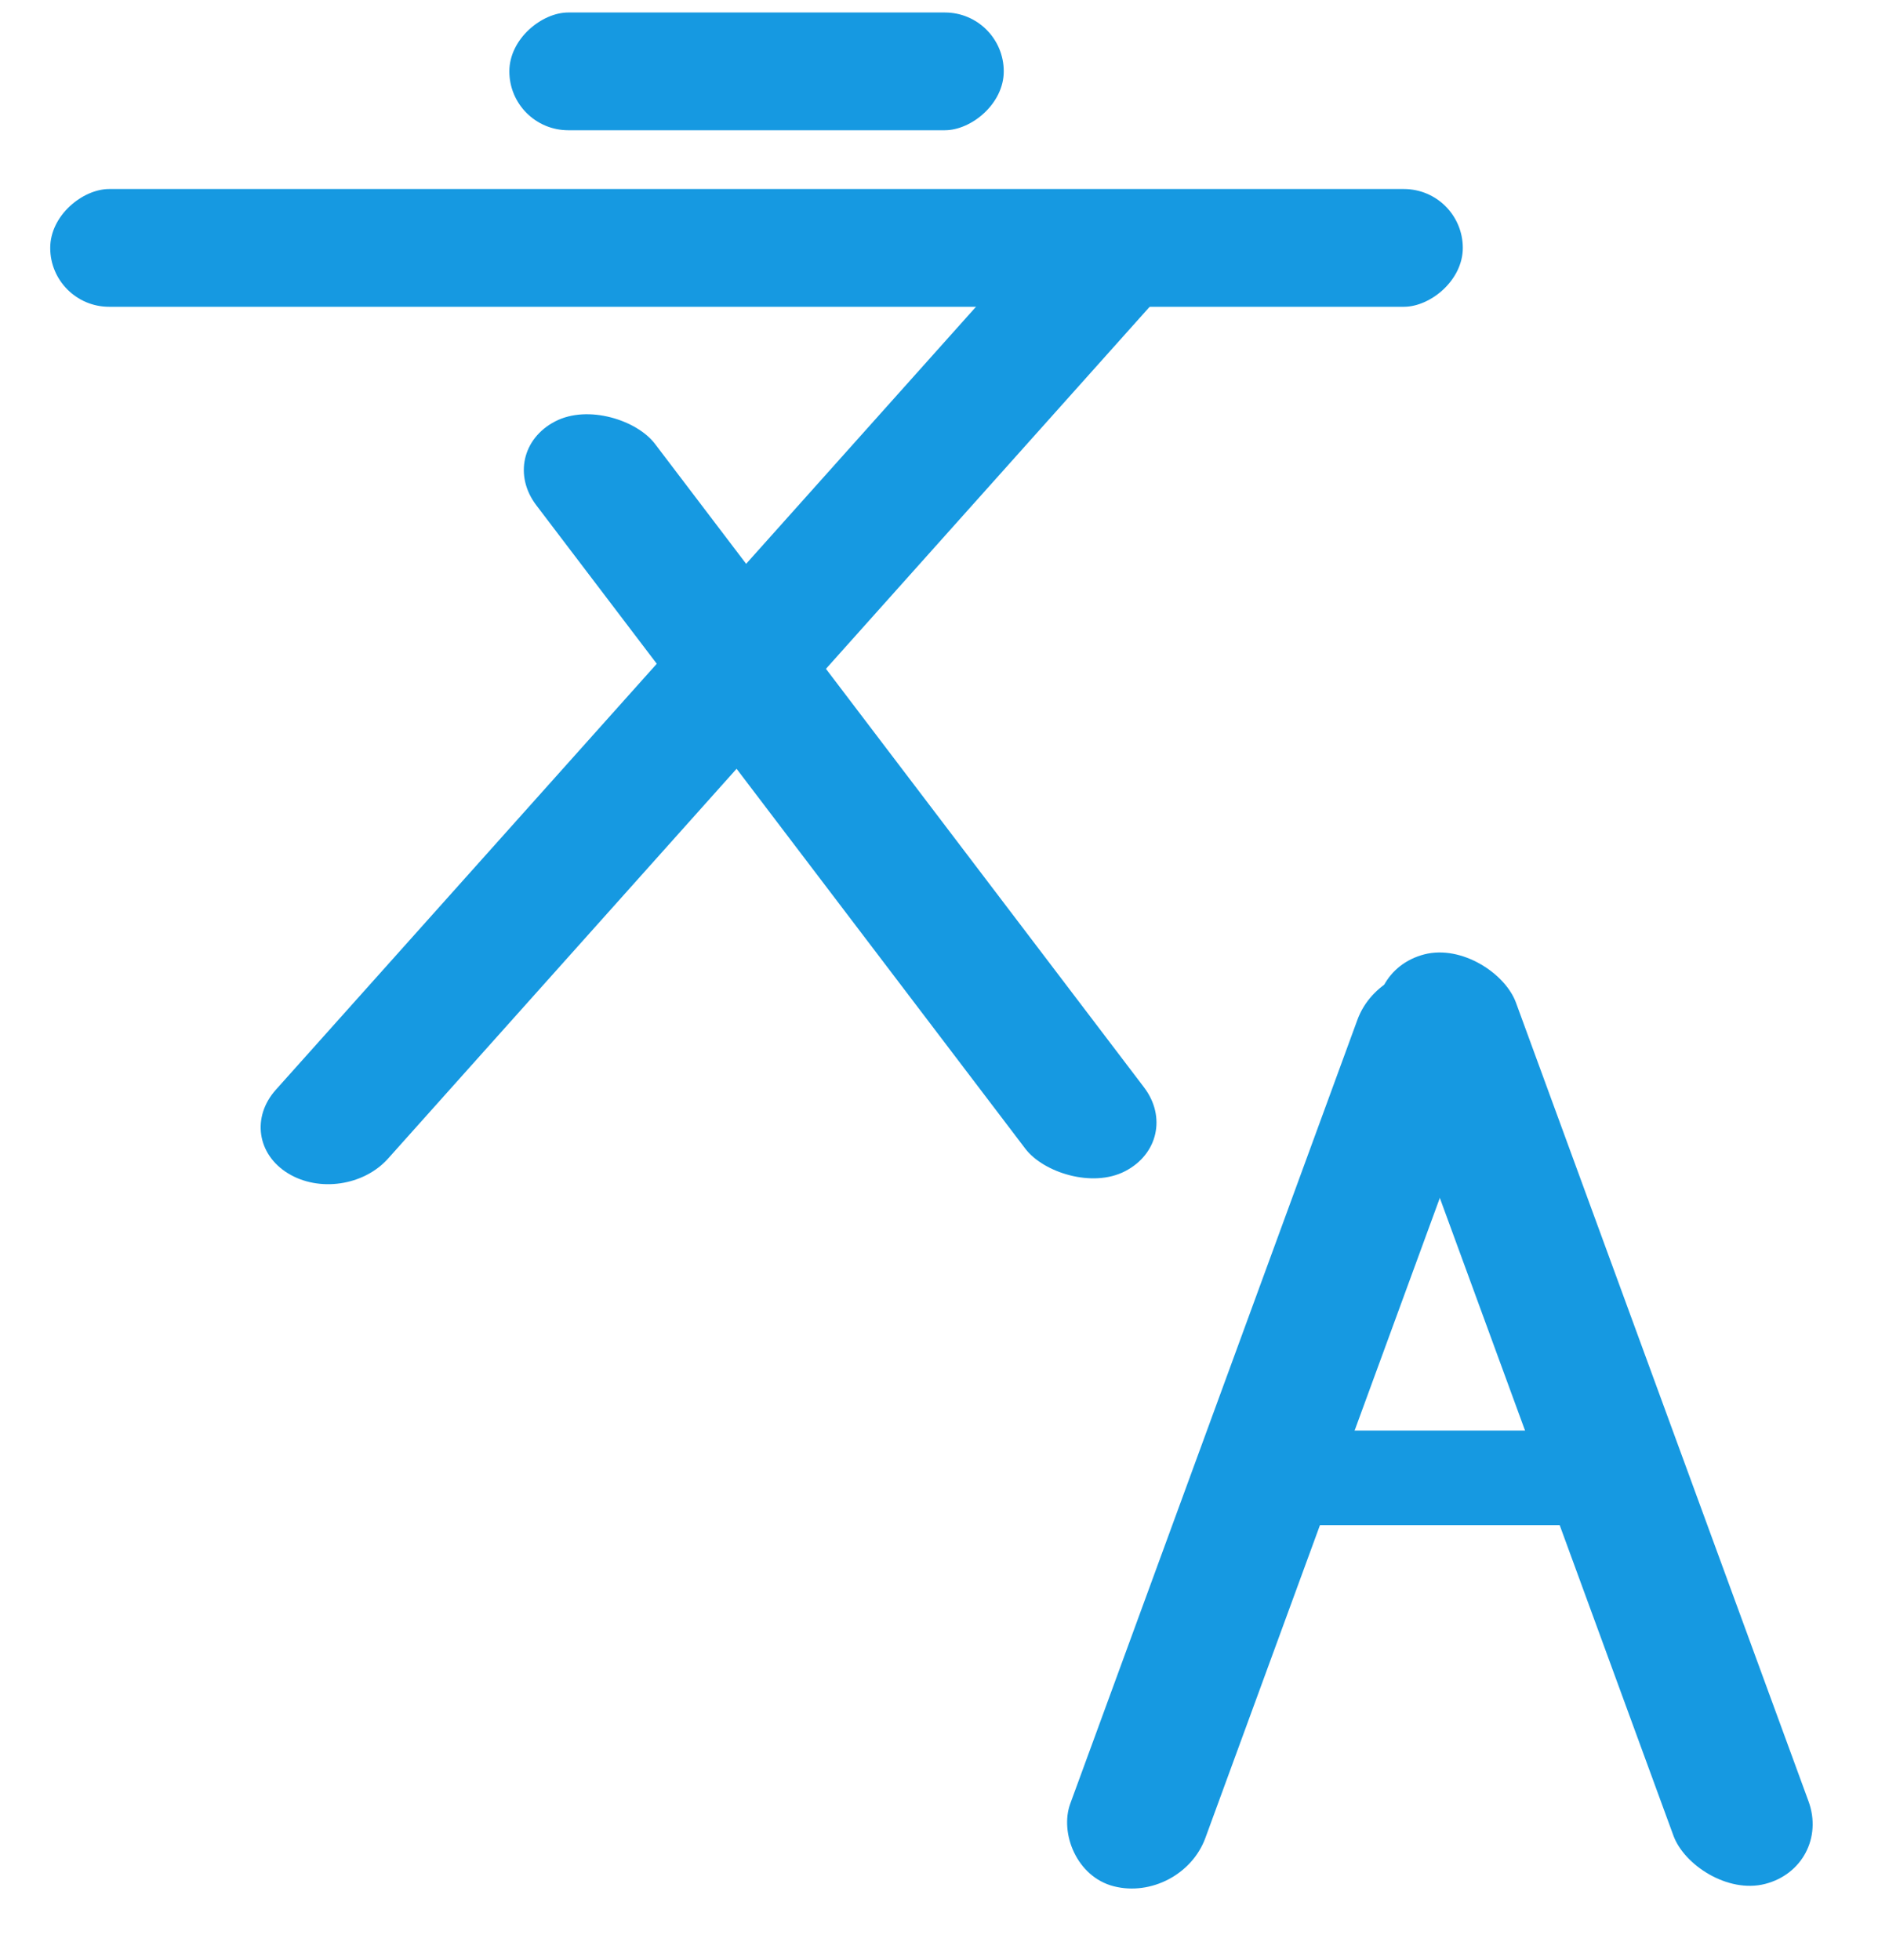 <svg width="23" height="24" viewBox="0 0 23 24" fill="none" xmlns="http://www.w3.org/2000/svg">
<path d="M4.752 14.189C4.455 14.521 3.907 14.602 3.527 14.369C3.148 14.137 3.081 13.679 3.377 13.347L12.739 2.878C13.035 2.546 13.584 2.466 13.963 2.698C14.343 2.931 14.41 3.388 14.113 3.72L4.752 14.189Z" fill="#1699E1"/>
<rect width="1.637" height="11.536" rx="0.818" transform="matrix(0.888 -0.459 0.605 0.796 6.073 5.536)" fill="#1699E1"/>
<rect x="6.238" y="1.595" width="1.442" height="6.055" rx="0.721" transform="rotate(-90 6.238 1.595)" fill="#1699E1"/>
<rect x="0.615" y="3.757" width="1.442" height="17.3" rx="0.721" transform="rotate(-90 0.615 3.757)" fill="#1699E1"/>
<rect width="1.707" height="12.124" rx="0.854" transform="matrix(0.969 -0.247 0.344 0.939 16.618 11.898)" fill="#1699E1"/>
<rect x="14.806" y="18.677" width="1.158" height="5.458" rx="0.579" transform="rotate(-90 14.806 18.677)" fill="#1699E1"/>
<rect width="1.707" height="11.93" rx="0.854" transform="matrix(0.969 0.247 -0.344 0.939 16.918 11.687)" fill="#1699E1"/>
</svg>
